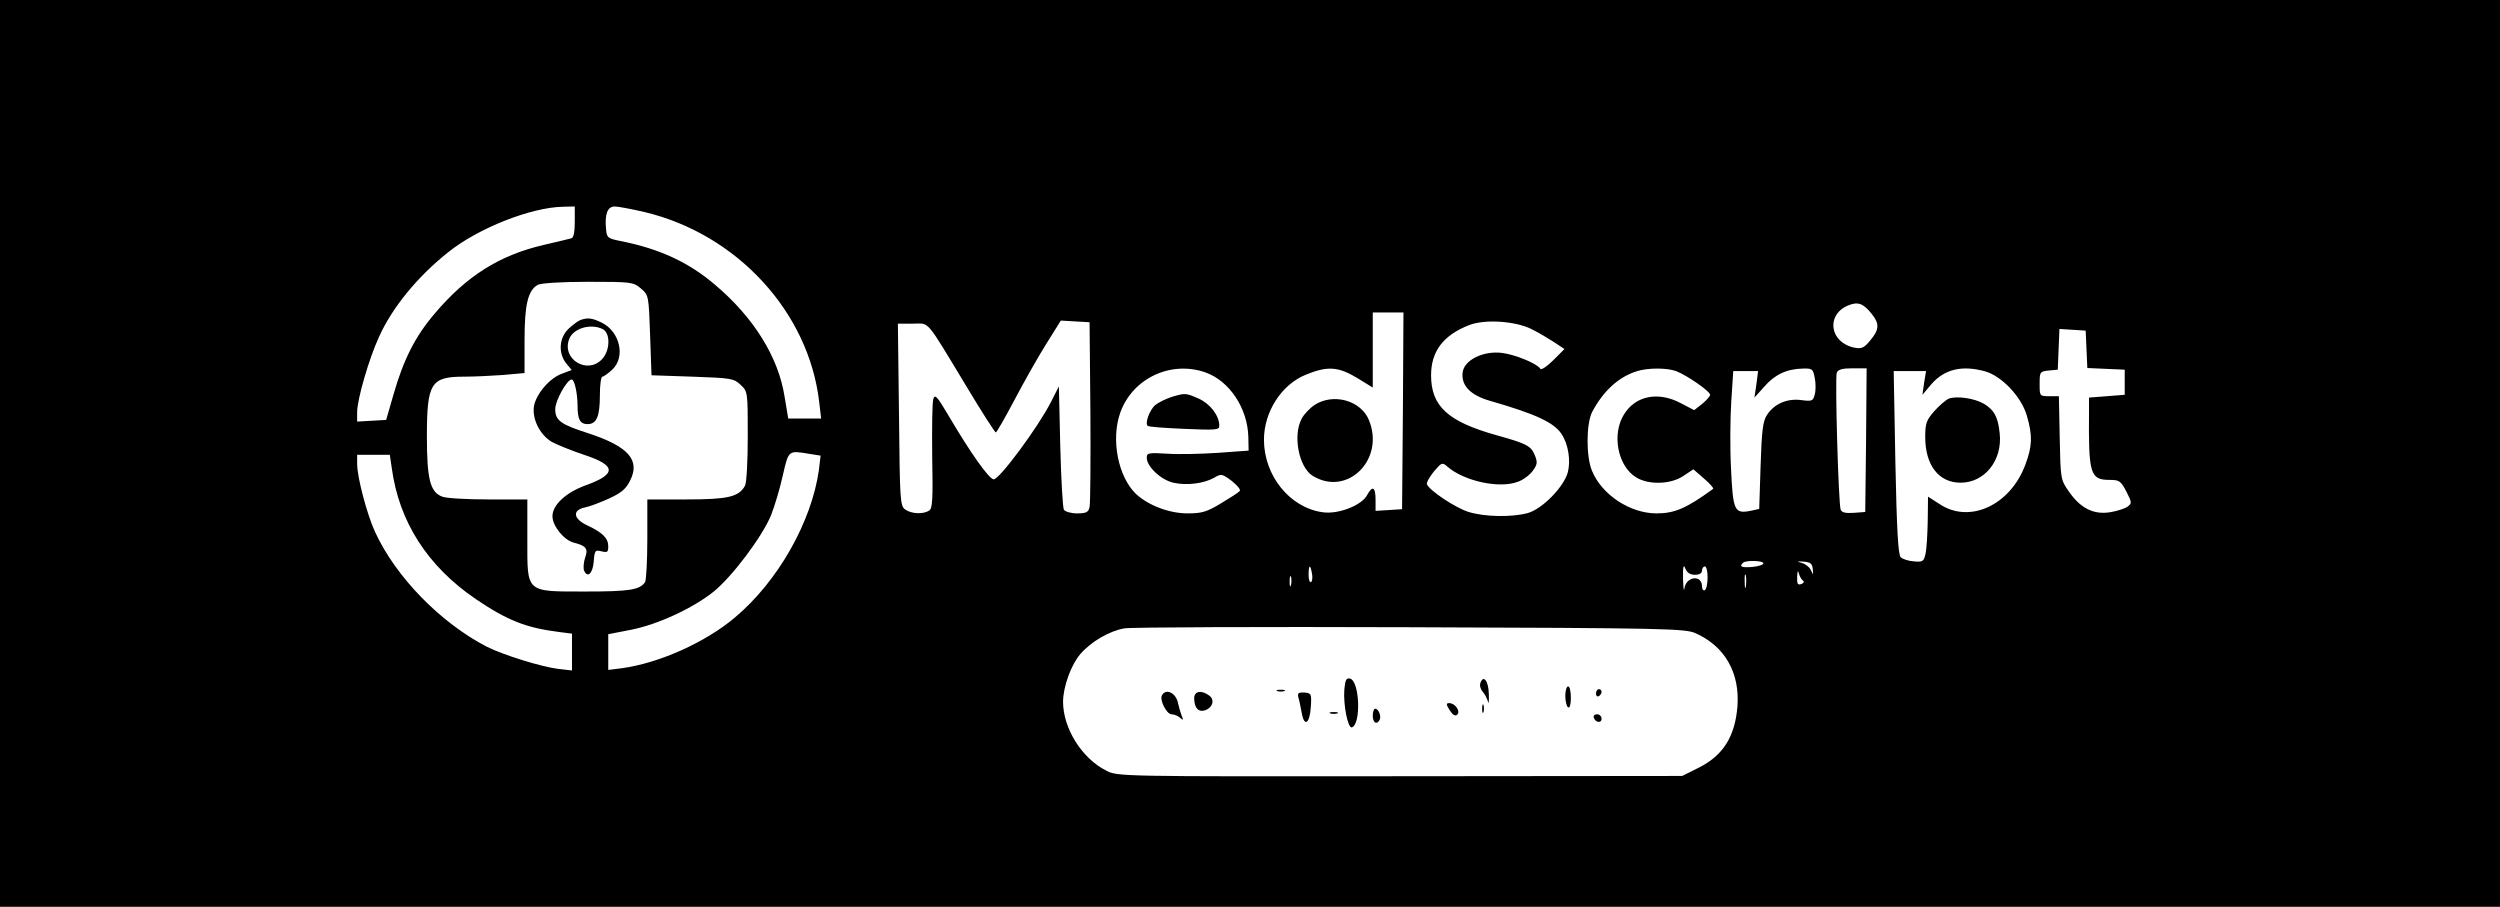 <?xml version="1.0" standalone="no"?>
<!DOCTYPE svg PUBLIC "-//W3C//DTD SVG 20010904//EN"
 "http://www.w3.org/TR/2001/REC-SVG-20010904/DTD/svg10.dtd">
<svg version="1.0" xmlns="http://www.w3.org/2000/svg"
 width="896pt" height="325pt" viewBox="0 0 896 325"
 preserveAspectRatio="xMidYMid meet">

<g transform="translate(0,325) scale(0.1,-0.1)"
fill="#000000" stroke="none">
<path d="M0 1625 l0 -1625 4480 0 4480 0 0 1625 0 1625 -4480 0 -4480 0 0
-1625z m2060 830 c0 -36 -4 -57 -12 -59 -7 -2 -52 -13 -100 -24 -159 -37 -277
-112 -391 -247 -69 -81 -111 -164 -147 -290 l-26 -90 -52 -3 -52 -3 0 34 c0
45 42 191 79 271 47 104 137 214 246 301 108 87 298 162 413 164 l42 1 0 -55z
m250 35 c332 -79 589 -359 626 -681 l7 -59 -59 0 -59 0 -13 78 c-22 142 -111
285 -250 402 -94 80 -196 127 -332 155 -52 10 -55 12 -58 44 -5 53 5 81 31 81
12 0 60 -9 107 -20z m-13 -274 c28 -24 28 -26 33 -168 l5 -143 147 -5 c138 -5
148 -6 172 -29 26 -24 26 -26 26 -183 0 -90 -4 -168 -10 -179 -22 -40 -61 -49
-210 -49 l-140 0 0 -142 c0 -79 -4 -148 -8 -154 -18 -28 -56 -34 -210 -34
-220 0 -212 -7 -212 186 l0 144 -139 0 c-77 0 -151 4 -166 10 -43 16 -55 62
-55 215 0 192 14 215 133 215 35 0 98 3 140 6 l77 7 0 119 c0 125 12 177 47
197 11 6 83 11 180 11 157 0 163 -1 190 -24z m4412 -92 c28 -35 26 -56 -6 -94
-22 -27 -31 -31 -57 -26 -88 18 -103 117 -23 151 36 15 55 8 86 -31z m-1681
-346 l-3 -353 -47 -3 -48 -3 0 40 c0 46 -11 52 -30 17 -19 -37 -103 -70 -159
-62 -118 16 -211 131 -211 260 0 100 63 198 150 233 78 32 116 29 183 -11 l57
-35 0 135 0 134 55 0 55 0 -2 -352z m-1120 -3 c1 -176 0 -330 -3 -342 -4 -19
-12 -23 -45 -23 -21 0 -42 6 -47 13 -4 6 -10 109 -13 227 l-5 215 -28 -55
c-46 -91 -187 -281 -206 -278 -18 3 -84 97 -160 226 -42 71 -50 81 -56 62 -4
-12 -5 -104 -4 -206 3 -155 1 -187 -11 -194 -22 -14 -63 -12 -86 4 -18 14 -19
31 -22 340 l-4 326 54 0 c61 0 42 23 193 -227 54 -90 101 -163 104 -163 3 0
32 51 65 113 32 61 83 152 113 200 l55 88 52 -3 51 -3 3 -320z m1582 295 c24
-12 61 -34 81 -47 l36 -24 -40 -40 c-22 -22 -43 -36 -46 -31 -12 19 -90 51
-137 57 -68 9 -138 -26 -142 -71 -5 -46 28 -80 96 -100 167 -48 231 -78 259
-120 24 -37 33 -95 22 -137 -14 -52 -92 -132 -144 -146 -56 -15 -153 -14 -211
4 -47 14 -144 79 -150 100 -2 6 10 26 25 45 27 32 30 34 48 18 59 -52 186 -80
252 -55 19 6 43 24 54 39 17 23 18 31 8 56 -14 34 -29 42 -137 72 -175 49
-235 104 -235 215 0 86 44 144 137 180 57 22 167 14 224 -15z m1988 -72 l3
-67 67 -3 67 -3 0 -45 0 -45 -64 -5 -64 -5 0 -50 c-2 -224 4 -245 74 -245 35
0 40 -4 60 -42 20 -39 20 -42 4 -54 -10 -7 -38 -16 -63 -20 -59 -9 -105 14
-147 74 -30 43 -30 45 -33 193 l-3 149 -35 0 c-34 0 -34 1 -34 44 0 43 1 45
33 48 l32 3 3 73 3 73 47 -3 47 -3 3 -67z m-3157 -83 c86 -31 150 -128 153
-230 l1 -50 -110 -8 c-60 -4 -143 -6 -182 -3 -67 4 -73 3 -73 -15 0 -31 51
-79 95 -89 48 -11 110 -3 147 18 25 15 28 14 63 -12 20 -16 33 -32 28 -36 -4
-5 -35 -25 -67 -44 -51 -31 -69 -36 -120 -36 -66 0 -141 29 -185 70 -64 62
-90 195 -56 291 44 123 181 188 306 144z m1686 5 c39 -15 123 -73 122 -85 0
-5 -13 -20 -29 -33 l-28 -22 -48 25 c-81 43 -163 27 -204 -41 -44 -71 -22
-185 44 -225 46 -28 124 -25 169 5 l36 24 38 -33 c21 -18 36 -35 33 -37 -96
-70 -138 -88 -203 -88 -95 0 -196 67 -231 152 -22 51 -21 169 0 211 40 76 96
127 162 147 39 12 106 12 139 0z m497 -24 c4 -19 4 -46 0 -60 -6 -23 -9 -25
-48 -20 -50 7 -97 -13 -123 -53 -15 -22 -19 -57 -23 -182 l-5 -155 -32 -7
c-57 -11 -62 1 -69 151 -4 74 -3 183 1 243 l7 107 45 0 44 0 -6 -47 -7 -48 35
39 c37 43 81 64 138 65 34 1 37 -1 43 -33z m184 -223 l-3 -258 -41 -3 c-29 -2
-43 1 -47 11 -8 21 -21 473 -14 491 5 12 20 16 57 16 l50 0 -2 -257z m427 246
c59 -17 129 -90 149 -158 21 -72 20 -109 -5 -176 -54 -146 -200 -213 -307
-142 l-42 27 -1 -87 c-1 -49 -4 -101 -8 -118 -6 -27 -10 -30 -41 -27 -19 1
-41 8 -48 15 -9 10 -14 98 -19 340 l-6 327 58 0 58 0 -7 -42 -6 -43 32 38 c47
54 110 69 193 46z m-4212 -296 l38 -6 -6 -51 c-26 -186 -147 -400 -301 -529
-105 -89 -272 -164 -406 -182 l-48 -6 0 64 0 64 82 16 c96 19 221 77 295 136
68 55 176 199 207 276 13 33 32 97 42 143 21 90 19 88 97 75z m-1499 -50 c26
-193 128 -352 301 -470 114 -77 180 -103 298 -118 l47 -6 0 -66 0 -66 -52 6
c-60 8 -193 49 -253 79 -165 85 -327 250 -401 412 -29 63 -64 196 -64 243 l0
33 59 0 58 0 7 -47z m4916 -342 c0 -5 -18 -11 -40 -13 -38 -3 -48 1 -33 15 10
10 73 8 73 -2z m177 -21 c2 -22 2 -22 -6 -5 -4 11 -19 23 -32 27 -21 6 -21 7
6 5 24 -2 30 -7 32 -27z m-422 -20 c16 0 25 6 25 15 0 8 5 15 10 15 6 0 10
-18 10 -39 0 -22 -4 -43 -10 -46 -5 -3 -10 3 -10 13 0 43 -56 37 -63 -6 -2
-15 -4 0 -5 33 -1 45 2 54 8 38 6 -16 18 -23 35 -23z m-1373 5 c3 -14 1 -28
-3 -31 -5 -3 -9 9 -9 25 0 38 6 40 12 6z m1760 -26 c5 -3 3 -9 -6 -12 -13 -5
-16 0 -15 26 1 21 3 25 6 12 3 -11 10 -23 15 -26z m-205 -21 c-2 -13 -4 -5 -4
17 -1 22 1 32 4 23 2 -10 2 -28 0 -40z m-1630 5 c-3 -10 -5 -4 -5 12 0 17 2
24 5 18 2 -7 2 -21 0 -30z m1449 -172 c106 -47 160 -142 151 -263 -9 -108 -51
-175 -138 -219 l-60 -30 -1012 -1 c-1004 -1 -1012 -1 -1052 20 -88 44 -155
152 -155 247 0 53 29 133 62 171 39 45 105 83 158 92 23 4 483 6 1023 4 916
-3 985 -5 1023 -21z"/>
<path d="M2080 2103 c-8 -3 -27 -17 -42 -31 -34 -32 -38 -87 -9 -124 l20 -24
-34 -13 c-44 -15 -92 -71 -101 -115 -8 -46 20 -104 64 -130 19 -10 70 -31 115
-46 116 -38 118 -69 7 -109 -72 -26 -120 -71 -120 -111 0 -35 41 -86 77 -95
44 -11 52 -22 40 -54 -5 -15 -7 -36 -4 -45 12 -30 32 -11 35 32 3 39 5 42 28
36 21 -5 24 -3 24 18 0 29 -20 49 -75 75 -50 23 -55 54 -10 64 17 3 56 18 87
32 44 20 61 34 76 64 38 74 -6 123 -149 170 -100 32 -119 46 -119 87 0 30 42
106 59 106 10 0 21 -50 21 -95 0 -48 9 -65 36 -65 32 0 44 27 44 104 0 36 4
66 9 66 4 0 20 11 35 25 49 45 28 137 -38 169 -35 17 -50 18 -76 9z m81 -33
c27 -15 26 -76 -3 -107 -53 -57 -146 0 -118 72 15 39 78 57 121 35z"/>
<path d="M4712 1799 c-18 -12 -39 -34 -47 -50 -32 -60 -10 -173 39 -204 124
-77 261 58 202 200 -29 70 -127 97 -194 54z"/>
<path d="M4198 1827 c-21 -7 -47 -20 -58 -29 -20 -18 -37 -64 -27 -74 3 -4 62
-8 131 -11 114 -5 126 -4 126 11 0 36 -32 78 -73 97 -48 21 -49 21 -99 6z"/>
<path d="M6984 1821 c-11 -5 -34 -25 -52 -45 -28 -32 -32 -44 -32 -92 0 -101
48 -164 127 -164 86 0 150 80 140 176 -6 60 -20 85 -57 107 -34 20 -99 29
-126 18z"/>
<path d="M4818 778 c-4 -55 13 -139 27 -135 34 11 28 168 -7 175 -13 3 -17 -6
-20 -40z"/>
<path d="M5306 803 c-4 -9 0 -23 8 -32 8 -9 16 -25 19 -36 2 -11 4 1 3 27 -1
47 -19 71 -30 41z"/>
<path d="M5610 756 c0 -19 5 -38 10 -41 6 -4 10 10 10 34 0 23 -4 41 -10 41
-5 0 -10 -15 -10 -34z"/>
<path d="M4578 773 c6 -2 18 -2 25 0 6 3 1 5 -13 5 -14 0 -19 -2 -12 -5z"/>
<path d="M5720 764 c0 -8 5 -12 10 -9 6 3 10 10 10 16 0 5 -4 9 -10 9 -5 0
-10 -7 -10 -16z"/>
<path d="M4165 759 c-11 -16 16 -69 34 -69 9 0 23 -6 30 -12 12 -11 13 -9 6 7
-4 11 -10 31 -13 45 -7 36 -42 54 -57 29z"/>
<path d="M4280 748 c0 -35 15 -51 38 -44 28 9 37 38 16 53 -28 21 -54 16 -54
-9z"/>
<path d="M4653 752 c3 -9 8 -34 12 -55 9 -54 29 -42 33 19 3 47 2 50 -23 52
-21 1 -25 -2 -22 -16z"/>
<path d="M5196 704 c11 -17 20 -22 27 -15 12 12 -8 41 -29 41 -12 0 -11 -5 2
-26z"/>
<path d="M5312 710 c0 -14 2 -19 5 -12 2 6 2 18 0 25 -3 6 -5 1 -5 -13z"/>
<path d="M4920 685 c0 -25 14 -34 24 -16 8 12 -3 41 -15 41 -5 0 -9 -11 -9
-25z"/>
<path d="M4768 693 c6 -2 18 -2 25 0 6 3 1 5 -13 5 -14 0 -19 -2 -12 -5z"/>
<path d="M5712 678 c6 -18 28 -21 28 -4 0 9 -7 16 -16 16 -9 0 -14 -5 -12 -12z"/>
</g>
</svg>
